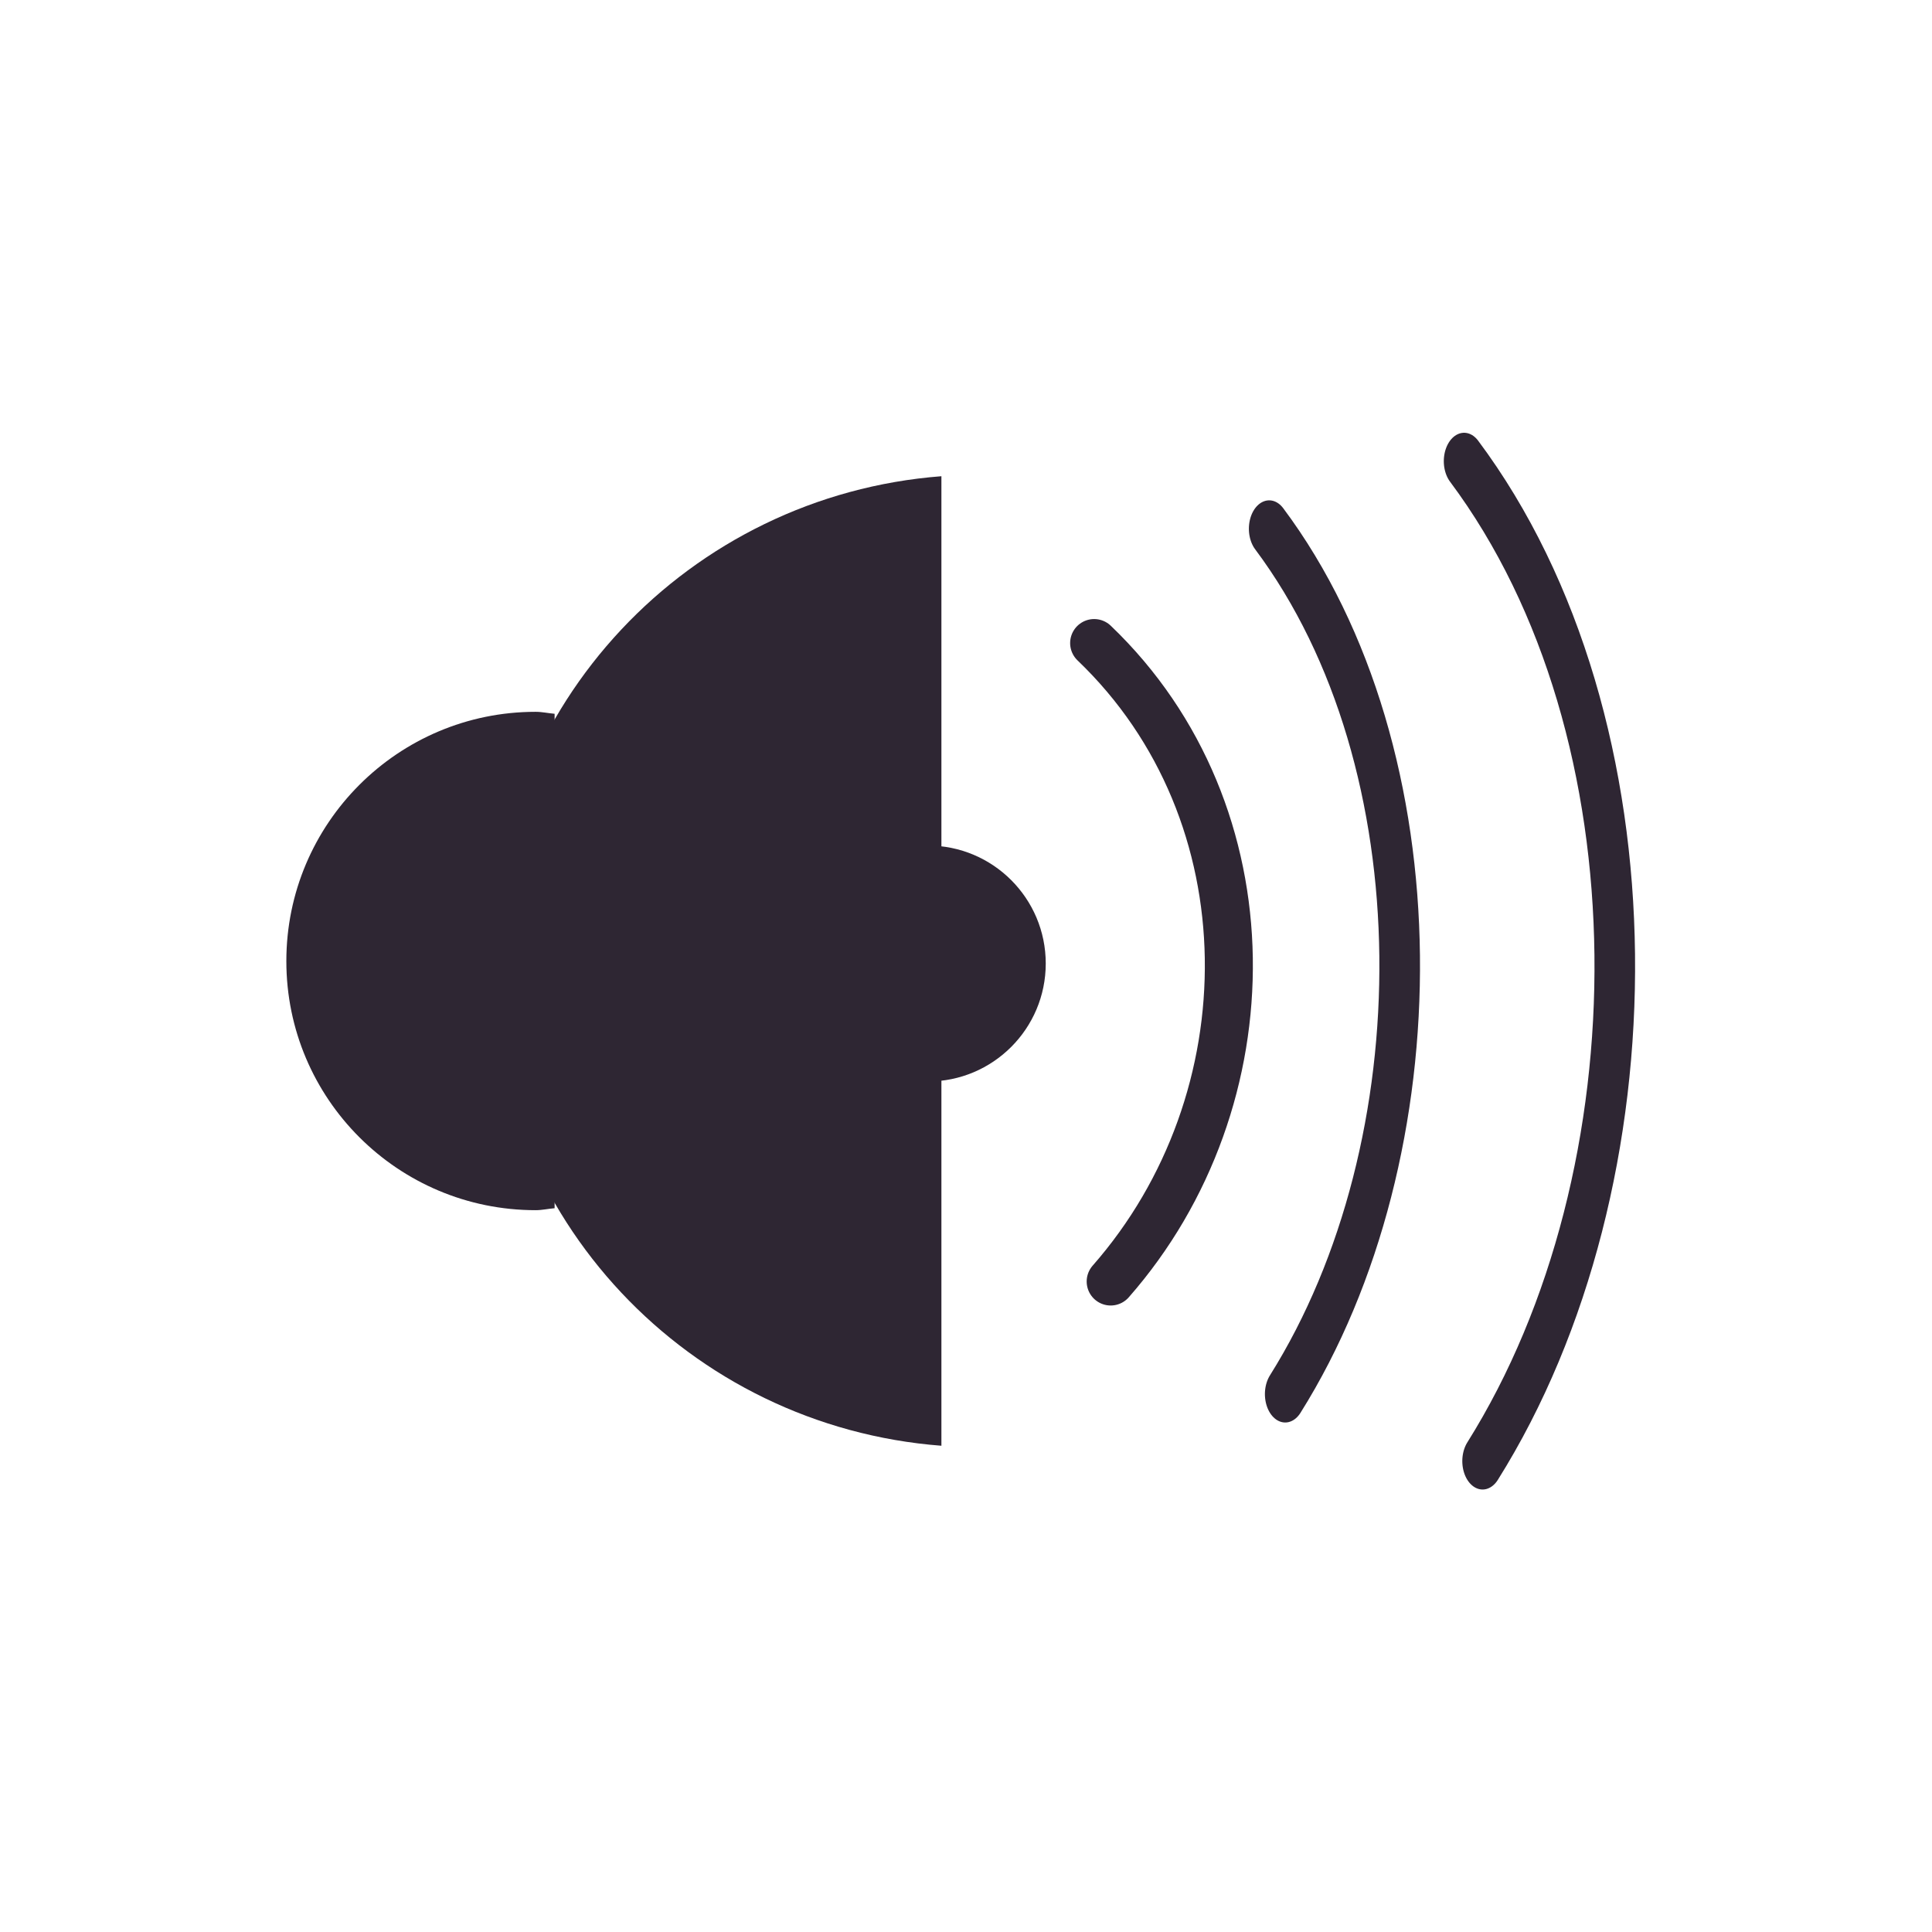 <?xml version="1.0" encoding="UTF-8" standalone="no"?>
<!-- Created with Inkscape (http://www.inkscape.org/) -->

<svg
   xmlns:dc="http://purl.org/dc/elements/1.1/"
   xmlns:cc="http://creativecommons.org/ns#"
   xmlns:rdf="http://www.w3.org/1999/02/22-rdf-syntax-ns#"
   xmlns:svg="http://www.w3.org/2000/svg"
   xmlns="http://www.w3.org/2000/svg"
   xmlns:sodipodi="http://sodipodi.sourceforge.net/DTD/sodipodi-0.dtd"
   xmlns:inkscape="http://www.inkscape.org/namespaces/inkscape"
   width="32px"
   height="32px"
   id="svg3466"
   version="1.1"
   inkscape:version="0.48.2 r9819"
   sodipodi:docname="laut2.svg"
   inkscape:export-filename="/home/karsten/OberthMediaWorks/LAN-Audio-Player/laut2.png"
   inkscape:export-xdpi="90"
   inkscape:export-ydpi="90">
  <defs
     id="defs3468" />
  <sodipodi:namedview
     id="base"
     pagecolor="#ffffff"
     bordercolor="#666666"
     borderopacity="1.0"
     inkscape:pageopacity="0.0"
     inkscape:pageshadow="2"
     inkscape:zoom="8.9604902"
     inkscape:cx="-11.371429"
     inkscape:cy="16.744358"
     inkscape:current-layer="layer1"
     showgrid="true"
     inkscape:grid-bbox="true"
     inkscape:document-units="px"
     borderlayer="true"
     showguides="true"
     inkscape:guide-bbox="true"
     inkscape:window-width="1680"
     inkscape:window-height="994"
     inkscape:window-x="0"
     inkscape:window-y="34"
     inkscape:window-maximized="1"
     inkscape:snap-global="false">
    <sodipodi:guide
       orientation="1,0"
       position="0.446,57.809"
       id="guide3506" />
    <sodipodi:guide
       orientation="1,0"
       position="31.471,61.492"
       id="guide3508" />
    <sodipodi:guide
       orientation="0,1"
       position="-40.4,24.664"
       id="guide3510" />
    <sodipodi:guide
       orientation="0,1"
       position="-18.861,7.366"
       id="guide3512" />
  </sodipodi:namedview>
  <g
     id="layer1"
     inkscape:label="Layer 1"
     inkscape:groupmode="layer">
    <g
       transform="matrix(0.205,0,0,0.205,-99.473,-140.924)"
       id="g6407">
      <path
         transform="matrix(1.314,0,0,1.314,435.346,917.3)"
         d="m 105.244,-135.395 c 10.929,10.456 10.811,28.102 1.017,39.256"
         sodipodi:t0="0.87647933"
         sodipodi:argument="-11.476536"
         sodipodi:radius="30.357698"
         sodipodi:revolution="1.9541563"
         sodipodi:expansion="1"
         sodipodi:cy="-117.95403"
         sodipodi:cx="85.149292"
         id="path5967"
         style="fill:none;stroke:#2e2633;stroke-width:2.953;stroke-linecap:round;stroke-linejoin:miter;stroke-miterlimit:4;stroke-opacity:1;stroke-dasharray:none;stroke-dashoffset:0"
         sodipodi:type="spiral" />
      <path
         sodipodi:type="spiral"
         style="fill:none;stroke:#2e2633;stroke-width:2.578;stroke-linecap:round;stroke-linejoin:miter;stroke-miterlimit:4;stroke-opacity:1;stroke-dasharray:none;stroke-dashoffset:0"
         id="path5977"
         sodipodi:cx="85.149292"
         sodipodi:cy="-117.95403"
         sodipodi:expansion="1"
         sodipodi:revolution="1.9541563"
         sodipodi:radius="30.357698"
         sodipodi:argument="-11.476536"
         sodipodi:t0="0.87647933"
         d="m 105.244,-135.395 c 10.929,10.456 10.811,28.102 1.017,39.256"
         transform="matrix(1.273,0,0,1.781,453.804,971.294)" />
      <path
         transform="matrix(1.47,0,0,2.058,448.818,1003.339)"
         d="m 105.244,-135.395 c 10.929,10.456 10.811,28.102 1.017,39.256"
         sodipodi:t0="0.87647933"
         sodipodi:argument="-11.476536"
         sodipodi:radius="30.357698"
         sodipodi:revolution="1.9541563"
         sodipodi:expansion="1"
         sodipodi:cy="-117.95403"
         sodipodi:cx="85.149292"
         id="path5979"
         style="fill:none;stroke:#2e2633;stroke-width:2.231;stroke-linecap:round;stroke-linejoin:miter;stroke-miterlimit:4;stroke-opacity:1;stroke-dasharray:none;stroke-dashoffset:0"
         sodipodi:type="spiral" />
      <g
         transform="matrix(1.233,0,0,1.233,573.731,526.52)"
         id="g5963">
        <path
           style="color:#000000;fill:#2e2633;fill-opacity:1;fill-rule:nonzero;stroke:none;stroke-width:1;marker:none;visibility:visible;display:inline;overflow:visible;enable-background:accumulate"
           d="m -10.085,161.712 c -16.521,1.269 -29.562,14.935 -29.562,31.781 0,16.847 13.041,30.481 29.562,31.75 l 0,-63.531 z"
           id="path5955"
           inkscape:connector-curvature="0" />
        <path
           style="color:#000000;fill:#2e2633;fill-opacity:1;fill-rule:nonzero;stroke:none;stroke-width:1;marker:none;visibility:visible;display:inline;overflow:visible;enable-background:accumulate"
           d="m -35.431,177.277 0,32.402 c -0.419,0.032 -0.816,0.128 -1.243,0.128 -9.019,0 -16.336,-7.302 -16.336,-16.321 0,-9.019 7.318,-16.336 16.336,-16.336 0.427,0 0.825,0.095 1.243,0.128 z"
           id="path5950"
           inkscape:connector-curvature="0" />
      </g>
      <path
         transform="matrix(1.286,0,0,1.286,-661.844,67.081)"
         d="m 957.675,542.925 c 0,4.093 -3.318,7.412 -7.412,7.412 -4.093,0 -7.412,-3.318 -7.412,-7.412 0,-4.093 3.318,-7.412 7.412,-7.412 4.093,0 7.412,3.318 7.412,7.412 z"
         sodipodi:ry="7.4115238"
         sodipodi:rx="7.4115238"
         sodipodi:cy="542.92462"
         sodipodi:cx="950.26324"
         id="path6361"
         style="color:#000000;fill:#2e2633;fill-opacity:1;fill-rule:nonzero;stroke:none;stroke-width:16;marker:none;visibility:visible;display:inline;overflow:visible;enable-background:accumulate"
         sodipodi:type="arc" />
    </g>
  </g>
</svg>
